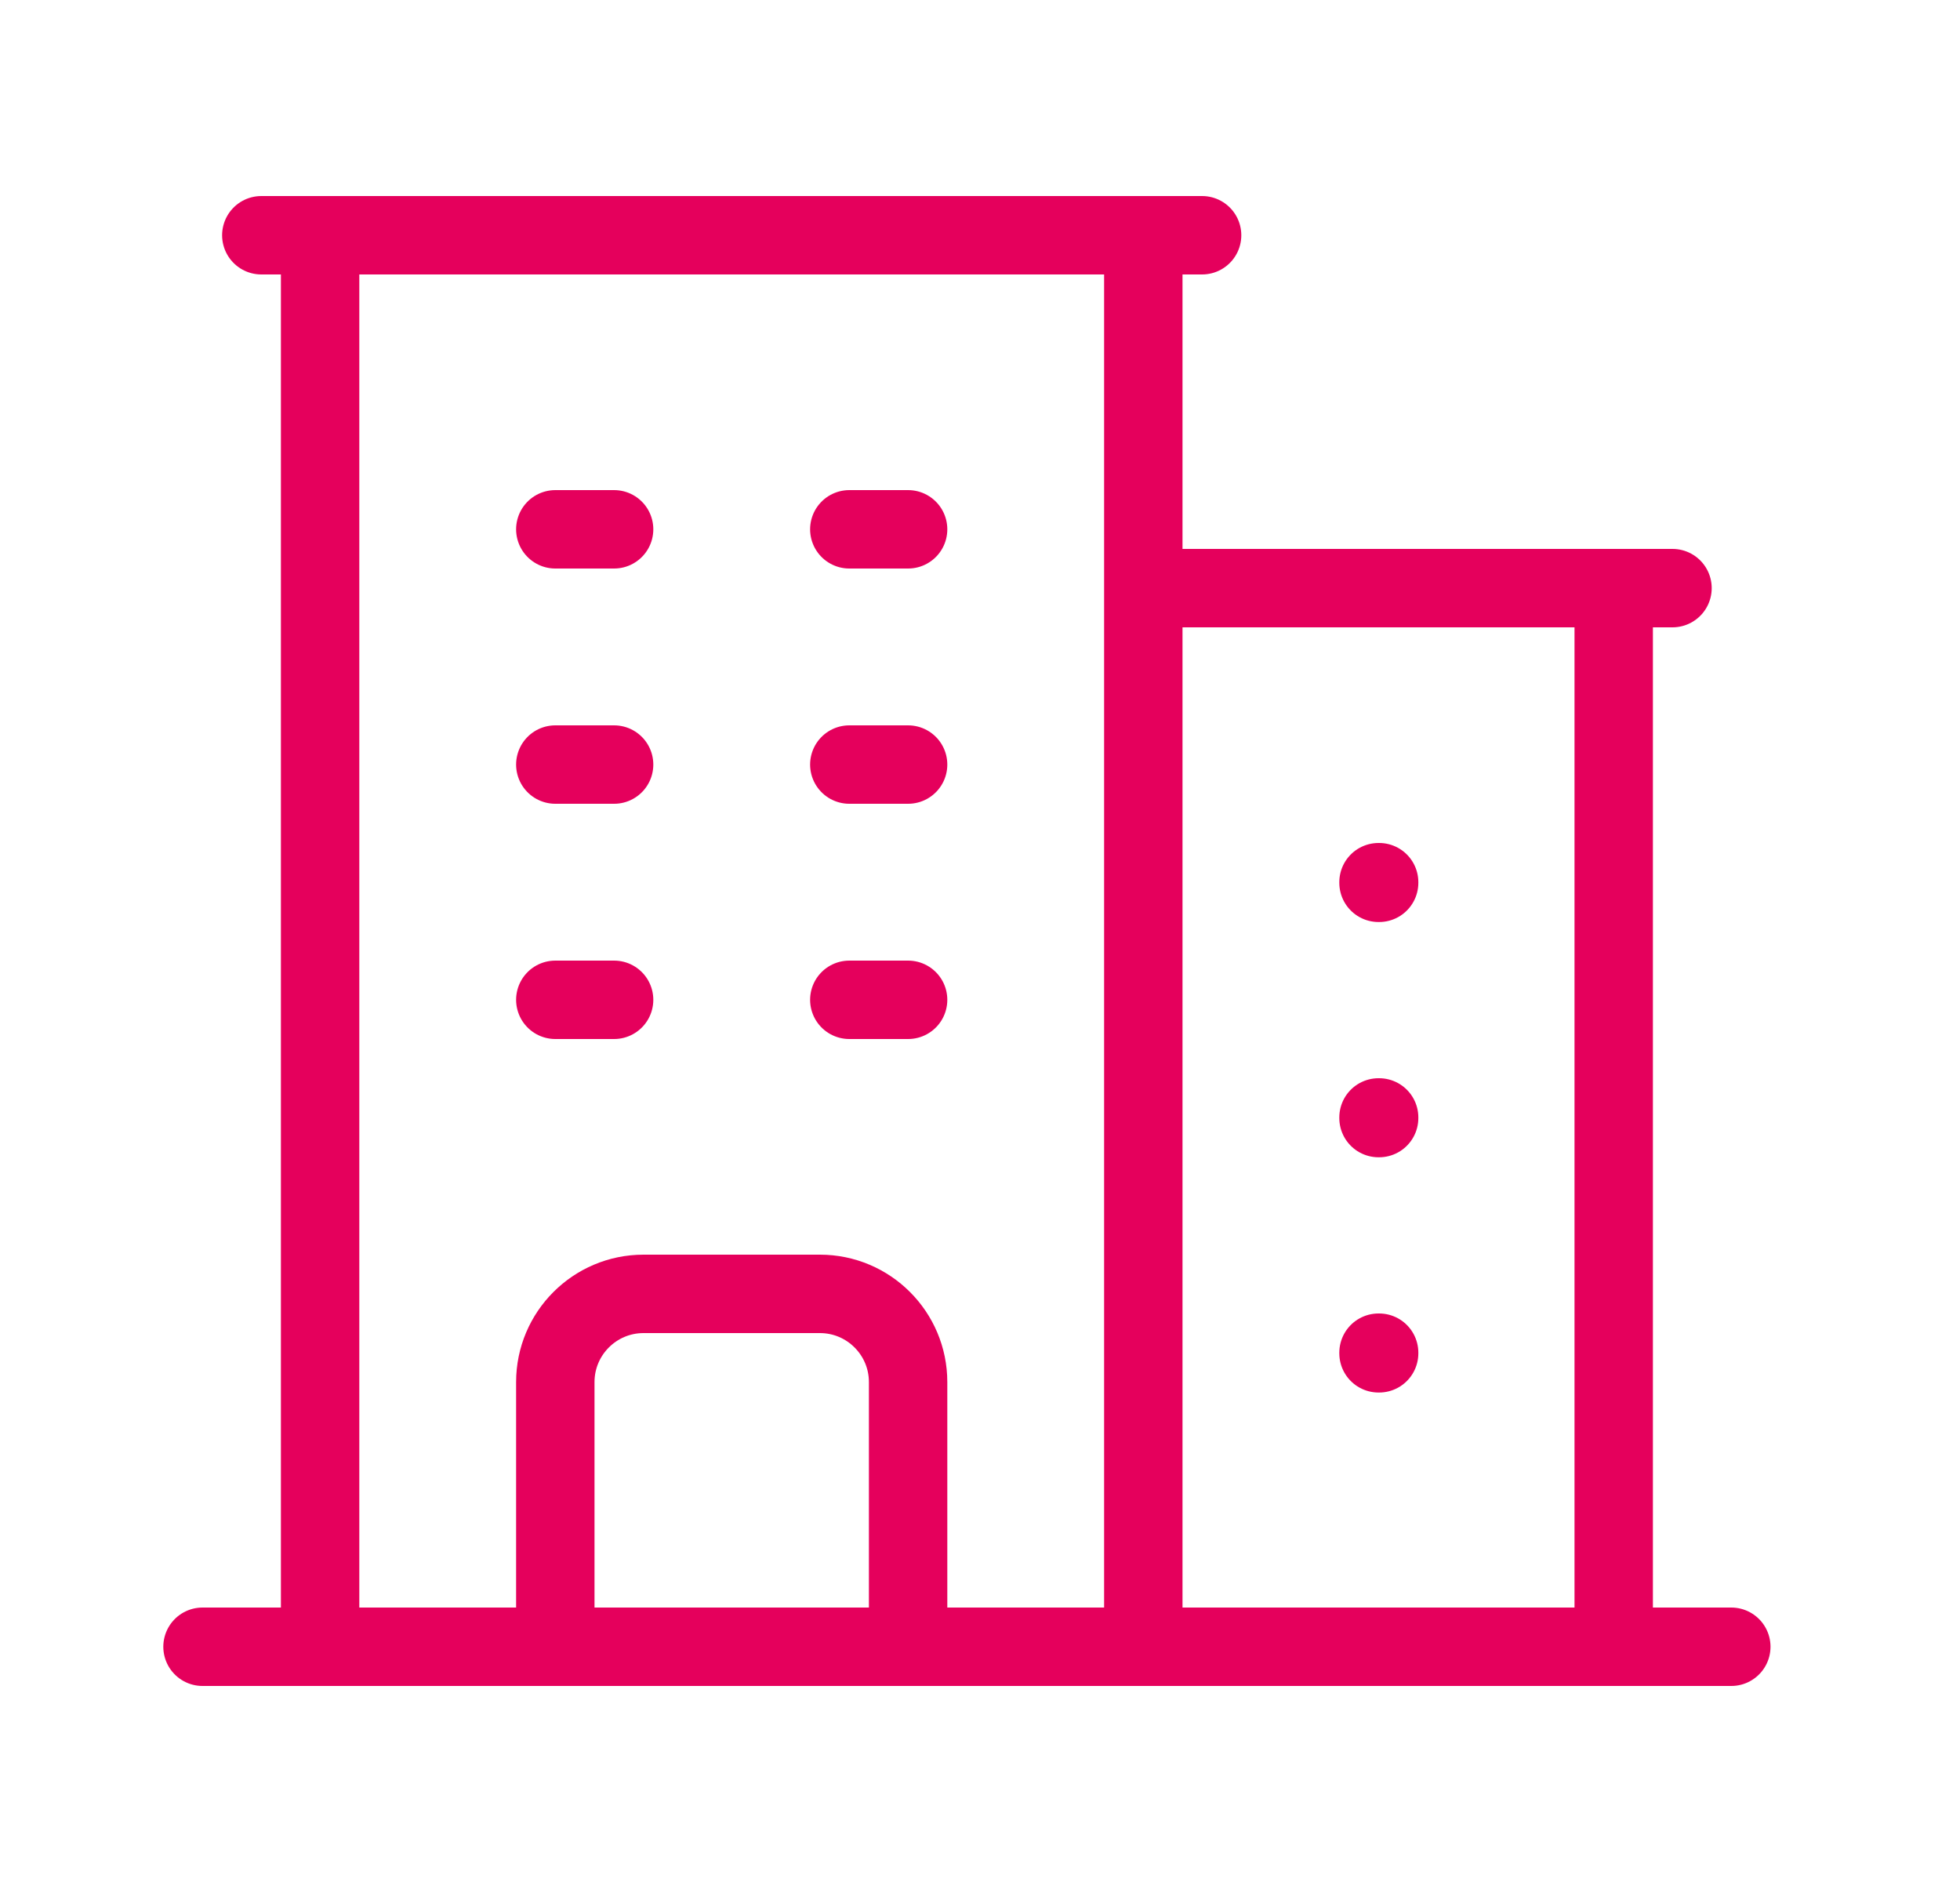 <svg width="25" height="24" viewBox="0 0 25 24" fill="none" xmlns="http://www.w3.org/2000/svg">
<path d="M2.583 21H22.083M4.083 3V21M14.583 3V21M20.583 7.5V21M7.083 6.75H7.833M7.083 9.75H7.833M7.083 12.75H7.833M10.833 6.75H11.583M10.833 9.75H11.583M10.833 12.75H11.583M7.083 21V17.625C7.083 17.004 7.587 16.5 8.208 16.5H10.458C11.079 16.5 11.583 17.004 11.583 17.625V21M3.333 3H15.333M14.583 7.5H21.333M17.583 11.25H17.591V11.258H17.583V11.25ZM17.583 14.25H17.591V14.258H17.583V14.25ZM17.583 17.25H17.591V17.258H17.583V17.25Z" stroke="#E5005C" stroke-linecap="round" stroke-linejoin="round"/>
</svg>
